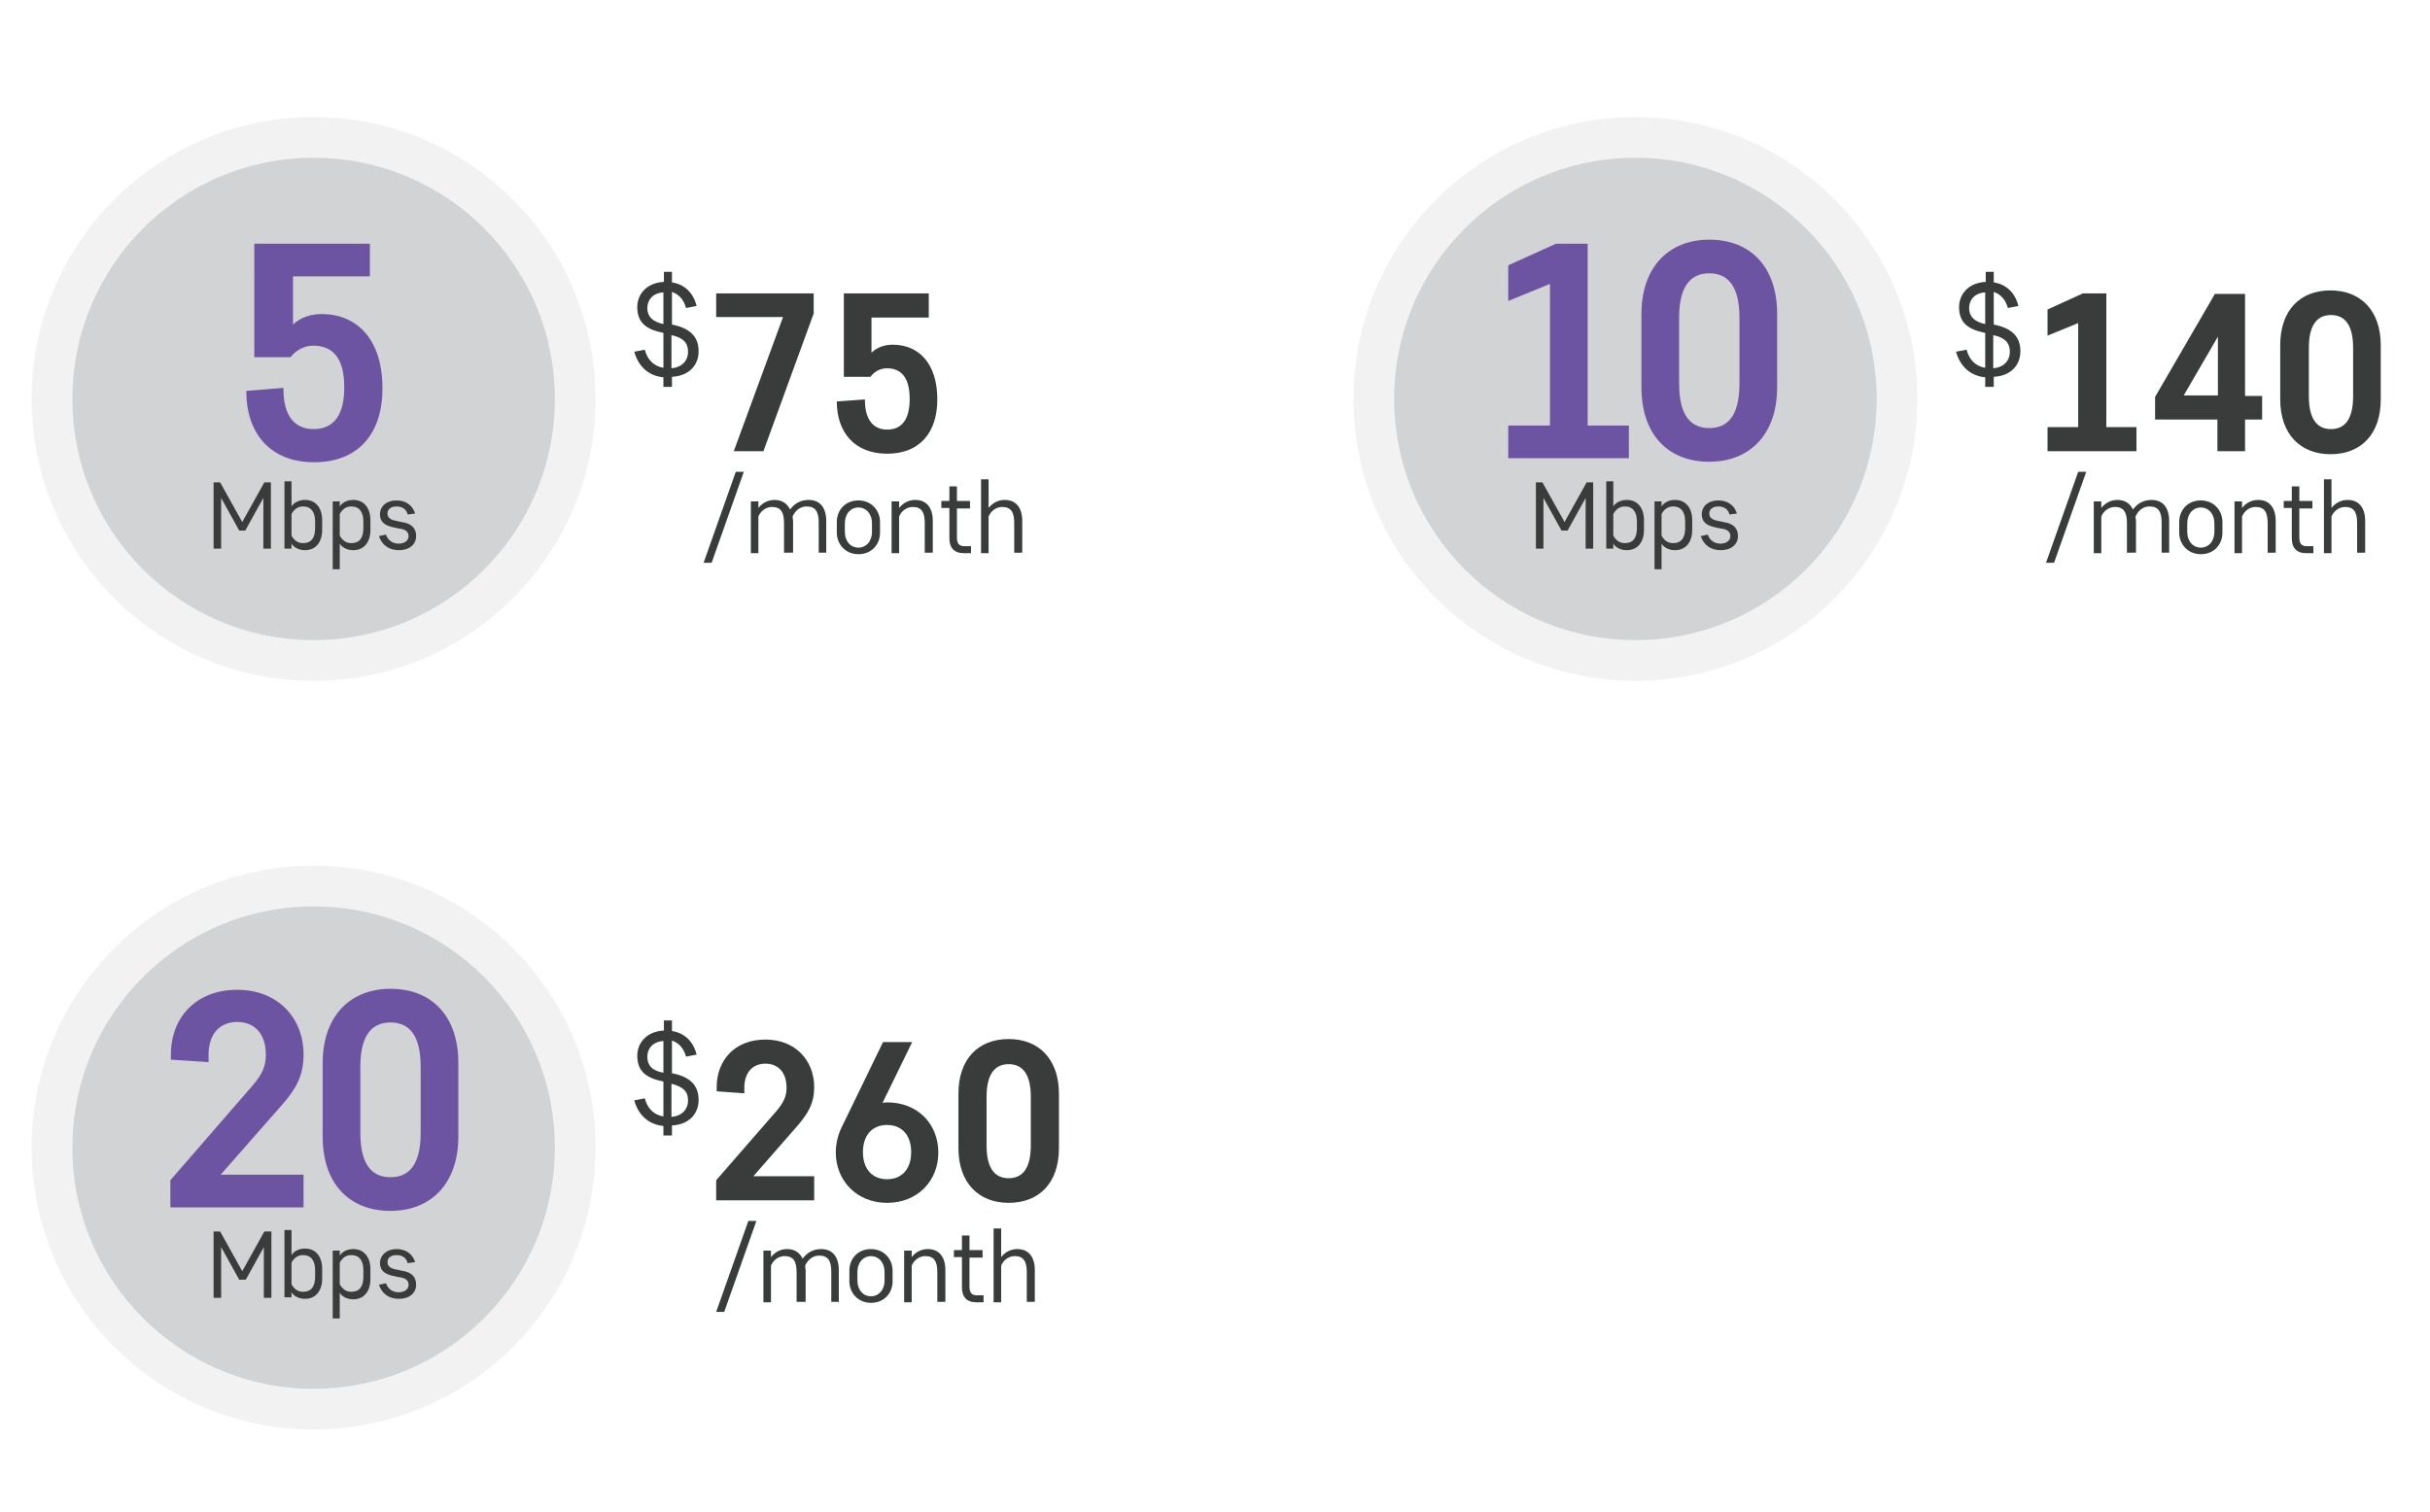 <?xml version="1.0" encoding="utf-8"?>
<!-- Generator: Adobe Illustrator 18.0.0, SVG Export Plug-In . SVG Version: 6.00 Build 0)  -->
<!DOCTYPE svg PUBLIC "-//W3C//DTD SVG 1.1//EN" "http://www.w3.org/Graphics/SVG/1.1/DTD/svg11.dtd">
<svg version="1.1" id="Layer_1" xmlns="http://www.w3.org/2000/svg" xmlns:xlink="http://www.w3.org/1999/xlink" x="0px" y="0px"
	 viewBox="0 0 483.5 301" enable-background="new 0 0 483.5 301" xml:space="preserve">
<circle opacity="0.3" fill="#D2D3D4" cx="62.4" cy="79.4" r="56.1"/>
<circle fill="#D2D3D4" cx="62.4" cy="79.4" r="48"/>
<g>
	<path fill="#3A3B3B" d="M132,75.1c-3-0.3-5-2.2-5.8-5.1l2.1-0.4c0.5,2,1.8,3.3,3.7,3.6v-6.9l-0.2-0.1c-3.5-0.7-5-2.2-5-5.1
		c0-2.4,1.7-4.8,5.3-5v-2h1.6v2.1c2.6,0.4,4.3,2.2,4.9,4.7l-2.1,0.4c-0.4-1.5-1.3-2.7-2.8-3.2v6.5c3.6,0.7,5.3,2.4,5.3,5.3
		c0,2.7-1.8,4.9-5.3,5.1v2H132V75.1z M132,64.5v-6.3c-2.1,0.1-3.2,1.5-3.2,3.1C128.8,62.9,129.7,64,132,64.5z M133.6,66.7v6.6
		c2.1-0.2,3.3-1.5,3.3-3.3S135.9,67.2,133.6,66.7z"/>
	<path fill="#3A3B3B" d="M142.5,58.4h19.4v4l-10,27.4H146l9.8-26.7h-13.3V58.4z"/>
	<path fill="#3A3B3B" d="M172.1,79.5v0.2c0,3.7,1.6,5.8,4.4,5.8c3,0,4.5-2.1,4.5-6.1c0-4.4-1.8-6.1-4.5-6.1c-1.4,0-2.6,0.7-3.3,1.7
		h-5.3V58.4h16.9v4.8h-11.4v7c1-1,2.5-1.6,4.2-1.6c5.1,0,8.9,3.6,8.9,10.9c0,6.6-3.5,10.8-10,10.8c-6.4,0-10-4.2-10-10.4L172.1,79.5
		z"/>
	<path fill="#3A3B3B" d="M141.6,112h-1.6l6.4-18.1h1.6L141.6,112z"/>
	<path fill="#3A3B3B" d="M156,110.1v-6c0-2.1-0.6-3.2-2.4-3.2c-1.1,0-2.2,0.7-2.7,1.9v7.3h-1.5V99.8h1.5v1.3
		c0.7-0.9,1.8-1.6,3.2-1.6c1.5,0,2.5,0.7,3.1,1.9c0.9-1.2,2.1-1.9,3.7-1.9c2.3,0,3.5,1.6,3.5,4.2v6.3h-1.5v-6c0-2.1-0.6-3.2-2.4-3.2
		c-1.2,0-2.2,0.7-2.8,2c0,0.3,0.1,0.6,0.1,0.9v6.3H156z"/>
	<path fill="#3A3B3B" d="M166.5,103.9c0-2.4,1.7-4.3,4.3-4.3c2.6,0,4.3,2,4.3,4.3v2.1c0,2.4-1.7,4.3-4.3,4.3c-2.6,0-4.3-2-4.3-4.3
		V103.9z M173.5,104.2c0-2-1.2-3.2-2.7-3.2s-2.7,1.2-2.7,3.2v1.6c0,2,1.2,3.2,2.7,3.2s2.7-1.2,2.7-3.2V104.2z"/>
	<path fill="#3A3B3B" d="M184,110.1v-6c0-2.1-0.6-3.2-2.4-3.2c-1.1,0-2.2,0.7-2.7,1.9v7.3h-1.5V99.8h1.5v1.3
		c0.7-0.9,1.8-1.6,3.2-1.6c2.3,0,3.5,1.6,3.5,4.2v6.3H184z"/>
	<path fill="#3A3B3B" d="M193,99.8v1.4h-2.6v5.8c0,1.1,0.4,1.7,1.4,1.7h1.4v1.4h-1.4c-2,0-2.9-1.1-2.9-3v-6h-1.6v-1.4h1.6v-2.9h1.5
		v2.9H193z"/>
	<path fill="#3A3B3B" d="M201.8,110.1v-6c0-2.1-0.6-3.2-2.4-3.2c-1.1,0-2.2,0.7-2.7,1.9v7.3h-1.5V95.4h1.5v5.7
		c0.7-0.9,1.8-1.6,3.2-1.6c2.3,0,3.5,1.6,3.5,4.2v6.3H201.8z"/>
</g>
<g>
	<path fill="#6C54A3" d="M56.4,77.2v0.3c0,5.1,2.1,7.9,6,7.9c4,0,6.1-2.8,6.1-8.3c0-6-2.4-8.3-6.2-8.3c-1.9,0-3.5,1-4.5,2.3h-7.2
		V48.5h23v6.5H58.3v9.6c1.3-1.3,3.4-2.1,5.7-2.1c6.9,0,12.1,4.9,12.1,14.8c0,9-4.8,14.7-13.6,14.7c-8.7,0-13.5-5.7-13.5-14.2
		L56.4,77.2z"/>
	<path fill="#3A3B3B" d="M47.6,105.6l-3.6-6.5v10.1h-1.5V96h1.3l4.4,7.9l4.4-7.9h1.3v13.2h-1.5V99.1l-3.6,6.5H47.6z"/>
	<path fill="#3A3B3B" d="M64.1,105.5c0,2.3-1.2,4-3.4,4c-1.2,0-2.2-0.5-2.7-1.3v1h-1.4V95.8H58v5c0.5-0.8,1.5-1.3,2.7-1.3
		c2.2,0,3.4,1.7,3.4,4V105.5z M62.7,103.8c0-1.9-0.8-3-2.4-3c-1.1,0-1.8,0.6-2.3,1.5v4.3c0.5,0.9,1.2,1.5,2.3,1.5c1.6,0,2.4-1,2.4-3
		V103.8z"/>
	<path fill="#3A3B3B" d="M67.6,113.3h-1.4V99.8h1.4v1c0.5-0.8,1.5-1.3,2.7-1.3c2.2,0,3.4,1.7,3.4,4v2c0,2.3-1.2,4-3.4,4
		c-1.2,0-2.2-0.5-2.7-1.3V113.3z M72.3,103.8c0-1.9-0.8-3-2.4-3c-1.1,0-1.8,0.6-2.3,1.5v4.3c0.5,0.9,1.2,1.5,2.3,1.5
		c1.6,0,2.4-1,2.4-3V103.8z"/>
	<path fill="#3A3B3B" d="M78.9,99.6c1.9,0,3.2,1,3.7,2.6l-1.5,0.2c-0.2-1-1-1.6-2.2-1.6c-1.2,0-1.8,0.6-1.8,1.4
		c0,0.9,0.7,1.3,1.9,1.5l0.9,0.2c2.1,0.3,2.9,1.3,2.9,2.8c0,1.6-1.3,2.8-3.4,2.8c-2,0-3.4-1-4-2.8l1.4-0.3c0.4,1.2,1.4,1.8,2.5,1.8
		c1.2,0,2-0.6,2-1.5c0-0.9-0.7-1.4-1.9-1.5l-0.9-0.2c-2.2-0.4-2.9-1.3-2.9-2.7C75.7,100.6,77,99.6,78.9,99.6z"/>
</g>
<circle opacity="0.3" fill="#D2D3D4" cx="325.4" cy="79.4" r="56.1"/>
<circle fill="#D2D3D4" cx="325.4" cy="79.4" r="48"/>
<g>
	<path fill="#3A3B3B" d="M395,75.1c-3-0.3-5-2.2-5.8-5.1l2.1-0.4c0.5,2,1.8,3.3,3.7,3.6v-6.9l-0.2-0.1c-3.5-0.7-5-2.2-5-5.1
		c0-2.4,1.7-4.8,5.3-5v-2h1.6v2.1c2.6,0.4,4.3,2.2,4.9,4.7l-2.1,0.4c-0.4-1.5-1.3-2.7-2.8-3.2v6.5c3.6,0.7,5.3,2.4,5.3,5.3
		c0,2.7-1.8,4.9-5.3,5.1v2H395V75.1z M395,64.5v-6.3c-2.1,0.1-3.2,1.5-3.2,3.1C391.8,62.9,392.7,64,395,64.5z M396.6,66.7v6.6
		c2.1-0.2,3.3-1.5,3.3-3.3S398.9,67.2,396.6,66.7z"/>
	<path fill="#3A3B3B" d="M407.4,89.8V85h6.1V64.3l-6.1,2.5v-5.2l7-3.2h4.7V85h6v4.8H407.4z"/>
	<path fill="#3A3B3B" d="M450.1,83.5h-3.4v6.3h-5.5v-6.3h-12.4v-4.5l11.9-20.5h6v20.3h3.4V83.5z M441.3,78.7V67l-6.8,11.7H441.3z"/>
	<path fill="#3A3B3B" d="M473.7,79.5c0,6.9-3.9,10.9-10,10.9c-6,0-10-4-10-10.9V68.7c0-6.9,3.9-10.9,10-10.9c6,0,10,4,10,10.9V79.5z
		 M468.2,69.2c0-5-2-6.5-4.4-6.5s-4.4,1.5-4.4,6.5v9.7c0,5,2,6.5,4.4,6.5s4.4-1.5,4.4-6.5V69.2z"/>
	<path fill="#3A3B3B" d="M408.7,112h-1.6l6.4-18.1h1.6L408.7,112z"/>
	<path fill="#3A3B3B" d="M423.2,110.1v-6c0-2.1-0.6-3.2-2.4-3.2c-1.1,0-2.2,0.7-2.7,1.9v7.3h-1.5V99.8h1.5v1.3
		c0.7-0.9,1.8-1.6,3.2-1.6c1.5,0,2.5,0.7,3.1,1.9c0.9-1.2,2.1-1.9,3.7-1.9c2.3,0,3.5,1.6,3.5,4.2v6.3h-1.5v-6c0-2.1-0.6-3.2-2.4-3.2
		c-1.2,0-2.2,0.7-2.8,2c0,0.3,0.1,0.6,0.1,0.9v6.3H423.2z"/>
	<path fill="#3A3B3B" d="M433.6,103.9c0-2.4,1.7-4.3,4.3-4.3c2.6,0,4.3,2,4.3,4.3v2.1c0,2.4-1.7,4.3-4.3,4.3c-2.6,0-4.3-2-4.3-4.3
		V103.9z M440.6,104.2c0-2-1.2-3.2-2.7-3.2c-1.5,0-2.7,1.2-2.7,3.2v1.6c0,2,1.2,3.2,2.7,3.2c1.5,0,2.7-1.2,2.7-3.2V104.2z"/>
	<path fill="#3A3B3B" d="M451.2,110.1v-6c0-2.1-0.6-3.2-2.4-3.2c-1.1,0-2.2,0.7-2.7,1.9v7.3h-1.5V99.8h1.5v1.3
		c0.7-0.9,1.8-1.6,3.2-1.6c2.3,0,3.5,1.6,3.5,4.2v6.3H451.2z"/>
	<path fill="#3A3B3B" d="M460.1,99.8v1.4h-2.6v5.8c0,1.1,0.4,1.7,1.4,1.7h1.4v1.4h-1.4c-2,0-2.9-1.1-2.9-3v-6h-1.6v-1.4h1.6v-2.9
		h1.5v2.9H460.1z"/>
	<path fill="#3A3B3B" d="M469,110.1v-6c0-2.1-0.6-3.2-2.4-3.2c-1.1,0-2.2,0.7-2.7,1.9v7.3h-1.5V95.4h1.5v5.7
		c0.7-0.9,1.8-1.6,3.2-1.6c2.3,0,3.5,1.6,3.5,4.2v6.3H469z"/>
</g>
<g>
	<path fill="#6C54A3" d="M300.1,91.2v-6.5h8.3V56.5l-8.3,3.4v-7.1l9.5-4.3h6.3v36.2h8.2v6.5H300.1z"/>
	<path fill="#6C54A3" d="M353.6,77.1c0,9.3-5.4,14.8-13.5,14.8c-8.2,0-13.5-5.4-13.5-14.8V62.5c0-9.3,5.4-14.8,13.5-14.8
		c8.2,0,13.5,5.4,13.5,14.8V77.1z M346.1,63.2c0-6.8-2.7-8.8-6-8.8c-3.3,0-6,2-6,8.8v13.2c0,6.8,2.7,8.8,6,8.8c3.3,0,6-2,6-8.8V63.2
		z"/>
	<path fill="#3A3B3B" d="M310.7,105.6l-3.6-6.5v10.1h-1.5V96h1.3l4.4,7.9l4.4-7.9h1.3v13.2h-1.5V99.1l-3.6,6.5H310.7z"/>
	<path fill="#3A3B3B" d="M327.1,105.5c0,2.3-1.2,4-3.4,4c-1.2,0-2.2-0.5-2.7-1.3v1h-1.4V95.8h1.4v5c0.5-0.8,1.5-1.3,2.7-1.3
		c2.2,0,3.4,1.7,3.4,4V105.5z M325.7,103.8c0-1.9-0.8-3-2.4-3c-1.1,0-1.8,0.6-2.3,1.5v4.3c0.5,0.9,1.2,1.5,2.3,1.5
		c1.6,0,2.4-1,2.4-3V103.8z"/>
	<path fill="#3A3B3B" d="M330.6,113.3h-1.4V99.8h1.4v1c0.5-0.8,1.5-1.3,2.7-1.3c2.2,0,3.4,1.7,3.4,4v2c0,2.3-1.2,4-3.4,4
		c-1.2,0-2.2-0.5-2.7-1.3V113.3z M335.3,103.8c0-1.9-0.8-3-2.4-3c-1.1,0-1.8,0.6-2.3,1.5v4.3c0.5,0.9,1.2,1.5,2.3,1.5
		c1.6,0,2.4-1,2.4-3V103.8z"/>
	<path fill="#3A3B3B" d="M341.9,99.6c1.9,0,3.2,1,3.7,2.6l-1.5,0.2c-0.2-1-1-1.6-2.2-1.6c-1.2,0-1.8,0.6-1.8,1.4
		c0,0.9,0.7,1.3,1.9,1.5l0.9,0.2c2.1,0.3,2.9,1.3,2.9,2.8c0,1.6-1.3,2.8-3.4,2.8c-2,0-3.4-1-4-2.8l1.4-0.3c0.4,1.2,1.4,1.8,2.5,1.8
		c1.2,0,2-0.6,2-1.5c0-0.9-0.7-1.4-1.9-1.5l-0.9-0.2c-2.2-0.4-2.9-1.3-2.9-2.7C338.7,100.6,340,99.6,341.9,99.6z"/>
</g>
<circle opacity="0.3" fill="#D2D3D4" cx="62.4" cy="228.4" r="56.1"/>
<circle fill="#D2D3D4" cx="62.4" cy="228.4" r="48"/>
<g>
	<path fill="#3A3B3B" d="M132,224.1c-3-0.3-5-2.2-5.8-5.1l2.1-0.4c0.5,2,1.8,3.3,3.7,3.6v-6.9l-0.2-0.1c-3.5-0.7-5-2.2-5-5.1
		c0-2.4,1.7-4.8,5.3-5v-2h1.6v2.1c2.6,0.4,4.3,2.2,4.9,4.7l-2.1,0.4c-0.4-1.5-1.3-2.7-2.8-3.2v6.5c3.6,0.7,5.3,2.4,5.3,5.3
		c0,2.7-1.8,4.9-5.3,5.1v2H132V224.1z M132,213.5v-6.3c-2.1,0.1-3.2,1.5-3.2,3.1C128.8,212,129.7,213.1,132,213.5z M133.6,215.7v6.6
		c2.1-0.2,3.3-1.5,3.3-3.3S135.9,216.3,133.6,215.7z"/>
	<path fill="#3A3B3B" d="M158.9,223.8l-9,10.3H162v4.8h-19.5v-4l12.1-13.9c1.4-1.7,1.9-2.9,1.9-4.5c0-3.1-1.7-4.8-4.2-4.8
		c-2.5,0-4.2,1.7-4.2,4.8v1.1l-5.5-0.4v-0.8c0-5.4,3.6-9.5,9.7-9.5c5.9,0,9.7,4.1,9.7,9.5C162,219.6,160.8,221.5,158.9,223.8z"/>
	<path fill="#3A3B3B" d="M167.4,224.5l8.3-17.1h5.8l-5.9,12.1c0.2,0,0.6-0.1,0.9-0.1c6.1,0,10.2,4.3,10.2,10c0,5.6-4.1,10-10.2,10
		c-6.1,0-10.2-4.5-10.2-10C166.3,227.6,166.7,226,167.4,224.5z M181.3,229.3c0-3.3-1.8-5.4-4.8-5.4s-4.8,2.1-4.8,5.4
		c0,3.3,1.8,5.4,4.8,5.4S181.3,232.6,181.3,229.3z"/>
	<path fill="#3A3B3B" d="M210.7,228.5c0,6.9-3.9,10.9-10,10.9c-6,0-10-4-10-10.9v-10.8c0-6.9,3.9-10.9,10-10.9c6,0,10,4,10,10.9
		V228.5z M205.1,218.3c0-5-2-6.5-4.4-6.5s-4.4,1.5-4.4,6.5v9.7c0,5,2,6.5,4.4,6.5s4.4-1.5,4.4-6.5V218.3z"/>
	<path fill="#3A3B3B" d="M144.1,261.1h-1.6l6.4-18.1h1.6L144.1,261.1z"/>
	<path fill="#3A3B3B" d="M158.5,259.2v-6c0-2.1-0.6-3.2-2.4-3.2c-1.1,0-2.2,0.7-2.7,1.9v7.3h-1.5v-10.3h1.5v1.3
		c0.7-0.9,1.8-1.6,3.2-1.6c1.5,0,2.5,0.7,3.1,1.9c0.9-1.2,2.1-1.9,3.7-1.9c2.3,0,3.5,1.6,3.5,4.2v6.3h-1.5v-6c0-2.1-0.6-3.2-2.4-3.2
		c-1.2,0-2.2,0.7-2.8,2c0,0.3,0.1,0.6,0.1,0.9v6.3H158.5z"/>
	<path fill="#3A3B3B" d="M169,252.9c0-2.4,1.7-4.3,4.3-4.3c2.6,0,4.3,2,4.3,4.3v2.1c0,2.4-1.7,4.3-4.3,4.3c-2.6,0-4.3-2-4.3-4.3
		V252.9z M176,253.2c0-2-1.2-3.2-2.7-3.2s-2.7,1.2-2.7,3.2v1.6c0,2,1.2,3.2,2.7,3.2s2.7-1.2,2.7-3.2V253.2z"/>
	<path fill="#3A3B3B" d="M186.5,259.2v-6c0-2.1-0.6-3.2-2.4-3.2c-1.1,0-2.2,0.7-2.7,1.9v7.3h-1.5v-10.3h1.5v1.3
		c0.7-0.9,1.8-1.6,3.2-1.6c2.3,0,3.5,1.6,3.5,4.2v6.3H186.5z"/>
	<path fill="#3A3B3B" d="M195.5,248.9v1.4h-2.6v5.8c0,1.1,0.4,1.7,1.4,1.7h1.4v1.4h-1.4c-2,0-2.9-1.1-2.9-3v-6h-1.6v-1.4h1.6v-2.9
		h1.5v2.9H195.5z"/>
	<path fill="#3A3B3B" d="M204.3,259.2v-6c0-2.1-0.6-3.2-2.4-3.2c-1.1,0-2.2,0.7-2.7,1.9v7.3h-1.5v-14.7h1.5v5.7
		c0.7-0.9,1.8-1.6,3.2-1.6c2.3,0,3.5,1.6,3.5,4.2v6.3H204.3z"/>
</g>
<g>
	<path fill="#6C54A3" d="M56.2,219.8l-12.3,14h16.5v6.5H33.9v-5.4l16.4-18.9c2-2.3,2.6-4,2.6-6.1c0-4.3-2.4-6.5-5.7-6.5
		c-3.4,0-5.7,2.3-5.7,6.5v1.5l-7.5-0.5v-1c0-7.3,4.9-12.9,13.2-12.9c8.1,0,13.2,5.6,13.2,12.9C60.4,214.1,58.9,216.7,56.2,219.8z"/>
	<path fill="#6C54A3" d="M91.2,226.2c0,9.3-5.4,14.8-13.5,14.8c-8.2,0-13.5-5.4-13.5-14.8v-14.6c0-9.3,5.4-14.8,13.5-14.8
		c8.2,0,13.5,5.4,13.5,14.8V226.2z M83.7,212.3c0-6.8-2.7-8.8-6-8.8c-3.3,0-6,2-6,8.8v13.2c0,6.8,2.7,8.8,6,8.8c3.3,0,6-2,6-8.8
		V212.3z"/>
	<path fill="#3A3B3B" d="M47.6,254.7l-3.6-6.5v10.1h-1.5v-13.2h1.3l4.4,7.9l4.4-7.9H54v13.2h-1.5v-10.1l-3.6,6.5H47.6z"/>
	<path fill="#3A3B3B" d="M64.1,254.5c0,2.3-1.2,4-3.4,4c-1.2,0-2.2-0.5-2.7-1.3v1h-1.4v-13.4H58v5c0.5-0.8,1.5-1.3,2.7-1.3
		c2.2,0,3.4,1.7,3.4,4V254.5z M62.7,252.8c0-1.9-0.8-3-2.4-3c-1.1,0-1.8,0.6-2.3,1.5v4.3c0.5,0.9,1.2,1.5,2.3,1.5c1.6,0,2.4-1,2.4-3
		V252.8z"/>
	<path fill="#3A3B3B" d="M67.6,262.4h-1.4v-13.5h1.4v1c0.5-0.8,1.5-1.3,2.7-1.3c2.2,0,3.4,1.7,3.4,4v2c0,2.3-1.2,4-3.4,4
		c-1.2,0-2.2-0.5-2.7-1.3V262.4z M72.3,252.8c0-1.9-0.8-3-2.4-3c-1.1,0-1.8,0.6-2.3,1.5v4.3c0.5,0.9,1.2,1.5,2.3,1.5
		c1.6,0,2.4-1,2.4-3V252.8z"/>
	<path fill="#3A3B3B" d="M78.9,248.6c1.9,0,3.2,1,3.7,2.6l-1.5,0.2c-0.2-1-1-1.6-2.2-1.6c-1.2,0-1.8,0.6-1.8,1.4
		c0,0.9,0.7,1.3,1.9,1.5l0.9,0.2c2.1,0.3,2.9,1.3,2.9,2.8c0,1.6-1.3,2.8-3.4,2.8c-2,0-3.4-1-4-2.8l1.4-0.3c0.4,1.2,1.4,1.8,2.5,1.8
		c1.2,0,2-0.6,2-1.5c0-0.9-0.7-1.4-1.9-1.5l-0.9-0.2c-2.2-0.4-2.9-1.3-2.9-2.7C75.7,249.7,77,248.6,78.9,248.6z"/>
</g>
</svg>
